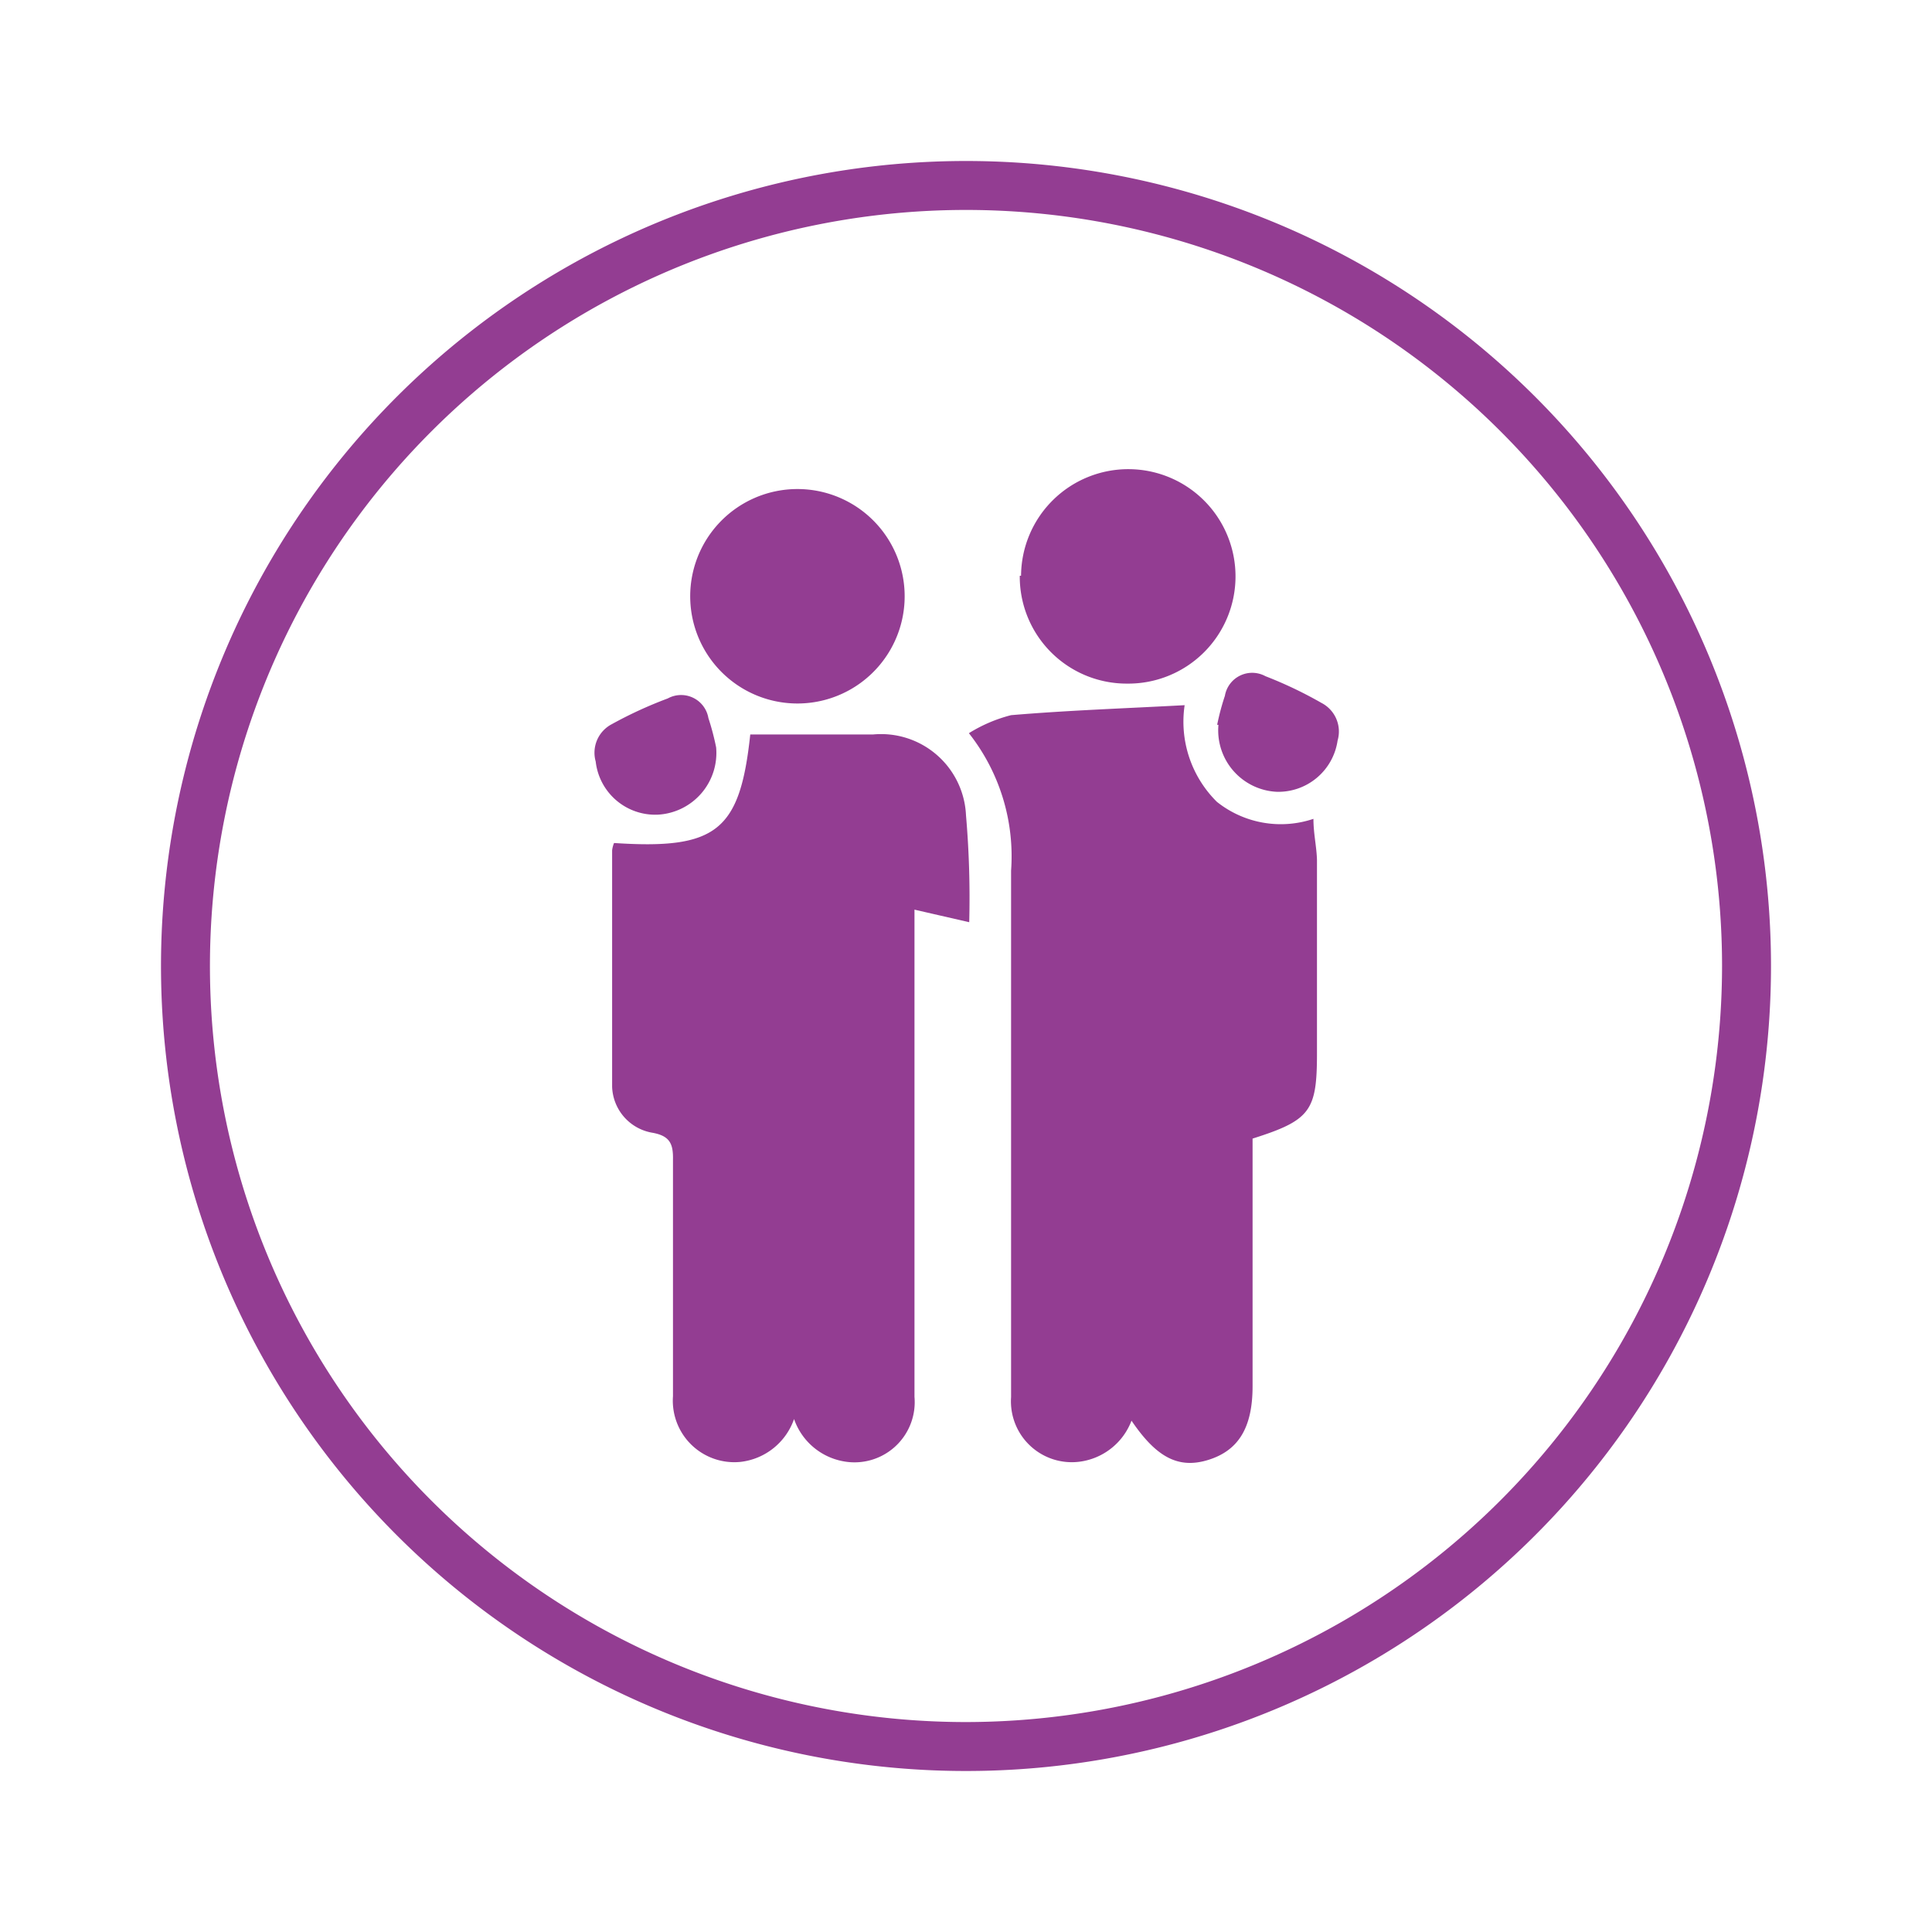 <svg viewBox="0 0 60 60" xmlns="http://www.w3.org/2000/svg"><g fill="#933d92"><path d="m35.14 44.12a2 2 0 0 1 -1.58 1.27 1.89 1.89 0 0 1 -2.16-2c0-3.67 0-7.34 0-11 0-1.79 0-3.57 0-5.35a6.17 6.17 0 0 0 -1.31-4.27 4.65 4.65 0 0 1 1.31-.56c1.77-.15 3.54-.21 5.39-.31a3.5 3.5 0 0 0 1 3 3.18 3.18 0 0 0 3 .53c0 .46.1.87.11 1.28v6c0 1.79-.2 2.08-2 2.65v7.69c0 1.29-.44 2-1.38 2.29s-1.62-.1-2.38-1.22zm-5.14-18.8a2.64 2.64 0 0 0 -2.89-2.51c-.87 0-1.74 0-2.61 0h-1.2c-.32 3-1.05 3.58-4.23 3.37a.86.86 0 0 0 -.06.23v7.34a1.5 1.5 0 0 0 1.26 1.43c.54.1.64.35.63.84q0 3.66 0 7.34a1.91 1.91 0 0 0 2.1 2.04 2 2 0 0 0 1.66-1.33 2 2 0 0 0 1.52 1.31 1.87 1.87 0 0 0 2.22-2q0-7.15 0-14.32c0-.26 0-.51 0-.81l1.7.39a29.85 29.85 0 0 0 -.1-3.32zm-1.91-6.62a3.33 3.33 0 1 0 -6.65 0 3.33 3.33 0 0 0 6.65 0zm3.58-.82a3.32 3.32 0 0 0 3.33 3.35 3.33 3.33 0 1 0 -3.29-3.35zm-9.67 4.42a.86.86 0 0 0 -1.26-.61 13 13 0 0 0 -1.74.8 1 1 0 0 0 -.5 1.16 1.86 1.86 0 0 0 1.93 1.65 1.92 1.92 0 0 0 1.81-2.09 7.93 7.93 0 0 0 -.24-.91zm15.84.21a1.91 1.91 0 0 0 1.81 2.08 1.86 1.86 0 0 0 1.89-1.59 1 1 0 0 0 -.5-1.17 13 13 0 0 0 -1.74-.83.86.86 0 0 0 -1.26.61 7.5 7.5 0 0 0 -.24.9z"/><path d="m30 5a25 25 0 1 0 25 25 25 25 0 0 0 -25-25zm0 48.48a23.48 23.48 0 1 1 23.48-23.48 23.5 23.5 0 0 1 -23.48 23.48z"/></g></svg>